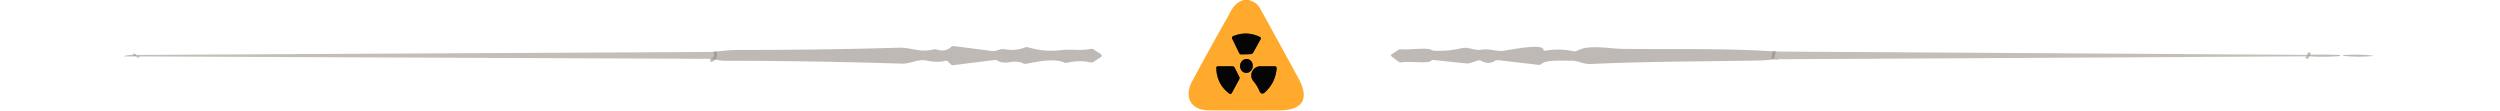 <?xml version="1.0" encoding="UTF-8" standalone="no"?>
<!DOCTYPE svg PUBLIC "-//W3C//DTD SVG 1.1//EN" "http://www.w3.org/Graphics/SVG/1.1/DTD/svg11.dtd">
<svg xmlns="http://www.w3.org/2000/svg" version="1.1" viewBox="0.00 0.00 764.00 34.00">
<g stroke-width="2.00" fill="none" stroke-linecap="butt">
<path stroke="#b1aba3" stroke-opacity="0.796" vector-effect="non-scaling-stroke" d="
  M 217.00 17.98
  Q 218.51 17.73 217.99 15.86"
/>
<path stroke="#b1aba3" stroke-opacity="0.796" vector-effect="non-scaling-stroke" d="
  M 41.50 17.24
  L 41.75 16.79"
/>
<path stroke="#b1aba3" stroke-opacity="0.796" vector-effect="non-scaling-stroke" d="
  M 542.75 15.75
  L 542.24 18.11"
/>
<path stroke="#b1aba3" stroke-opacity="0.796" vector-effect="non-scaling-stroke" d="
  M 704.98 16.77
  L 705.75 17.21"
/>
<path stroke="#825719" vector-effect="non-scaling-stroke" d="
  M 383.03 15.98
  L 385.22 12.03
  Q 385.50 11.51 384.97 11.26
  Q 380.95 9.35 376.82 11.06
  A 0.54 0.53 -24.3 0 0 376.54 11.79
  L 378.68 16.20
  Q 378.89 16.64 379.39 16.63
  L 382.06 16.56
  Q 382.71 16.55 383.03 15.98"
/>
<path stroke="#825719" vector-effect="non-scaling-stroke" d="
  M 380.657 22.275
  A 2.14 1.95 96.8 0 0 382.846 20.381
  A 2.14 1.95 96.8 0 0 381.163 18.025
  A 2.14 1.95 96.8 0 0 378.974 19.919
  A 2.14 1.95 96.8 0 0 380.657 22.275"
/>
<path stroke="#825719" vector-effect="non-scaling-stroke" d="
  M 376.44 28.44
  L 378.71 24.25
  Q 378.92 23.86 378.72 23.47
  L 377.31 20.68
  Q 377.09 20.25 376.60 20.25
  L 372.24 20.25
  Q 371.69 20.25 371.70 20.80
  Q 371.81 25.67 375.67 28.61
  A 0.52 0.52 0.0 0 0 376.44 28.44"
/>
<path stroke="#825719" vector-effect="non-scaling-stroke" d="
  M 385.17 20.25
  A 2.78 2.78 0.0 0 0 383.05 24.82
  Q 384.32 26.33 384.98 28.02
  A 0.88 0.88 0.0 0 0 386.38 28.37
  Q 389.75 25.43 390.14 20.94
  Q 390.20 20.25 389.51 20.25
  L 385.17 20.25"
/>
</g>
<path fill="#ffa92d" d="
  M 380.06 0.00
  L 381.56 0.00
  Q 384.03 0.65 385.03 2.46
  Q 390.96 13.19 396.83 23.97
  C 400.36 30.45 397.89 33.69 390.95 33.73
  Q 380.15 33.79 369.36 33.72
  C 363.98 33.69 361.70 29.73 364.33 24.82
  Q 369.58 15.04 375.07 5.38
  C 376.51 2.83 377.03 1.03 380.06 0.00
  Z
  M 383.03 15.98
  L 385.22 12.03
  Q 385.50 11.51 384.97 11.26
  Q 380.95 9.35 376.82 11.06
  A 0.54 0.53 -24.3 0 0 376.54 11.79
  L 378.68 16.20
  Q 378.89 16.64 379.39 16.63
  L 382.06 16.56
  Q 382.71 16.55 383.03 15.98
  Z
  M 380.657 22.275
  A 2.14 1.95 96.8 0 0 382.846 20.381
  A 2.14 1.95 96.8 0 0 381.163 18.025
  A 2.14 1.95 96.8 0 0 378.974 19.919
  A 2.14 1.95 96.8 0 0 380.657 22.275
  Z
  M 376.44 28.44
  L 378.71 24.25
  Q 378.92 23.86 378.72 23.47
  L 377.31 20.68
  Q 377.09 20.25 376.60 20.25
  L 372.24 20.25
  Q 371.69 20.25 371.70 20.80
  Q 371.81 25.67 375.67 28.61
  A 0.52 0.52 0.0 0 0 376.44 28.44
  Z
  M 385.17 20.25
  A 2.78 2.78 0.0 0 0 383.05 24.82
  Q 384.32 26.33 384.98 28.02
  A 0.88 0.88 0.0 0 0 386.38 28.37
  Q 389.75 25.43 390.14 20.94
  Q 390.20 20.25 389.51 20.25
  L 385.17 20.25
  Z"
/>
<path fill="#040504" d="
  M 383.03 15.98
  Q 382.71 16.55 382.06 16.56
  L 379.39 16.63
  Q 378.89 16.64 378.68 16.20
  L 376.54 11.79
  A 0.54 0.53 -24.3 0 1 376.82 11.06
  Q 380.95 9.35 384.97 11.26
  Q 385.50 11.51 385.22 12.03
  L 383.03 15.98
  Z"
/>
<path fill="#928a81" fill-opacity="0.596" d="
  M 217.00 17.98
  Q 218.51 17.73 217.99 15.86
  C 220.53 15.58 223.12 15.25 225.68 15.26
  Q 250.21 15.29 274.74 14.58
  C 278.46 14.47 281.11 16.15 285.24 15.11
  A 1.99 1.98 47.0 0 1 286.31 15.15
  Q 288.82 15.97 290.61 14.39
  Q 291.02 14.03 291.57 14.10
  Q 297.33 14.81 303.03 15.58
  C 304.66 15.80 305.55 14.74 307.10 15.04
  Q 310.25 15.64 313.24 14.50
  A 1.50 1.43 41.3 0 1 314.21 14.46
  Q 319.19 15.94 324.21 15.32
  C 327.27 14.95 330.20 15.57 333.29 14.95
  Q 333.82 14.84 334.28 15.14
  L 336.44 16.56
  A 0.52 0.52 0.0 0 1 336.44 17.43
  L 334.21 18.90
  Q 333.77 19.19 333.25 19.07
  Q 329.70 18.30 326.17 19.18
  Q 325.67 19.31 325.21 19.10
  C 322.07 17.70 316.40 18.96 313.67 19.49
  Q 313.19 19.59 312.74 19.38
  C 309.59 17.89 307.44 20.14 304.83 18.52
  Q 304.44 18.28 303.97 18.33
  L 291.37 19.91
  Q 290.85 19.97 290.48 19.60
  L 289.60 18.73
  A 0.67 0.67 0.0 0 0 288.94 18.56
  Q 286.52 19.23 283.00 18.49
  C 280.55 17.97 278.18 19.53 275.64 19.45
  Q 248.50 18.59 221.36 18.57
  C 220.08 18.57 218.37 18.11 217.00 17.98
  Z"
/>
<path fill="#928a81" fill-opacity="0.596" d="
  M 542.75 15.75
  L 542.24 18.11
  Q 540.10 18.44 537.93 18.48
  C 520.67 18.80 503.37 18.76 486.13 19.56
  C 483.81 19.67 482.27 18.49 480.16 18.56
  C 478.36 18.61 472.56 18.18 471.21 19.46
  A 1.33 1.33 0.0 0 1 470.15 19.81
  L 457.82 18.38
  A 1.49 1.47 32.2 0 0 456.91 18.58
  Q 454.86 19.85 452.66 18.59
  Q 452.18 18.32 451.65 18.49
  L 449.16 19.29
  A 2.28 2.27 -50.9 0 1 448.22 19.39
  L 438.18 18.35
  A 1.29 1.29 0.0 0 0 437.16 18.70
  C 436.42 19.42 430.18 18.67 428.34 19.05
  Q 427.78 19.16 427.32 18.81
  L 425.35 17.31
  Q 424.83 16.91 425.38 16.54
  L 427.23 15.33
  Q 427.74 14.99 428.35 15.06
  C 430.35 15.30 436.21 14.46 437.38 15.21
  A 1.85 1.79 61.7 0 0 438.29 15.50
  Q 442.43 15.70 446.43 14.77
  C 448.98 14.17 450.28 15.56 452.65 15.19
  C 455.35 14.76 457.22 15.84 459.75 15.48
  C 461.59 15.22 471.12 13.26 471.63 15.08
  Q 471.77 15.57 472.27 15.48
  Q 476.58 14.74 480.91 15.66
  A 1.50 1.48 -53.1 0 0 481.92 15.51
  C 485.57 13.51 491.86 14.90 495.92 14.94
  C 511.45 15.11 527.26 14.70 542.75 15.75
  Z"
/>
<path fill="#c3bfb7" fill-opacity="0.996" d="
  M 217.99 15.86
  Q 218.51 17.73 217.00 17.98
  L 41.50 17.24
  L 41.75 16.79
  L 217.99 15.86
  Z"
/>
<path fill="#c3bfb7" fill-opacity="0.996" d="
  M 542.75 15.75
  L 704.98 16.77
  L 705.75 17.21
  L 542.24 18.11
  L 542.75 15.75
  Z"
/>
<path fill="#928a81" fill-opacity="0.596" d="
  M 41.75 16.79
  L 41.50 17.24
  L 38.04 17.23
  Q 37.37 17.23 38.02 17.08
  Q 39.86 16.64 41.75 16.79
  Z"
/>
<path fill="#928a81" fill-opacity="0.596" d="
  M 704.98 16.77
  Q 710.00 16.60 714.96 16.81
  A 0.17 0.16 43.7 0 1 714.97 17.14
  Q 710.36 17.50 705.75 17.21
  L 704.98 16.77
  Z"
/>
<path fill="#928a81" fill-opacity="0.596" d="
  M 725.19 17.11
  Q 720.79 17.55 716.16 17.06
  A 0.12 0.11 -43.2 0 1 716.17 16.83
  Q 720.71 16.51 725.19 17.00
  A 0.06 0.06 0.0 0 1 725.19 17.11
  Z"
/>
<ellipse fill="#040504" cx="0.00" cy="0.00" transform="translate(380.91,20.15) rotate(96.8)" rx="2.14" ry="1.95"/>
<path fill="#040504" d="
  M 376.44 28.44
  A 0.52 0.52 0.0 0 1 375.67 28.61
  Q 371.81 25.67 371.70 20.80
  Q 371.69 20.25 372.24 20.25
  L 376.60 20.25
  Q 377.09 20.25 377.31 20.68
  L 378.72 23.47
  Q 378.92 23.86 378.71 24.25
  L 376.44 28.44
  Z"
/>
<path fill="#040504" d="
  M 385.17 20.25
  L 389.51 20.25
  Q 390.20 20.25 390.14 20.94
  Q 389.75 25.43 386.38 28.37
  A 0.88 0.88 0.0 0 1 384.98 28.02
  Q 384.32 26.33 383.05 24.82
  A 2.78 2.78 0.0 0 1 385.17 20.25
  Z"
/>
</svg>
